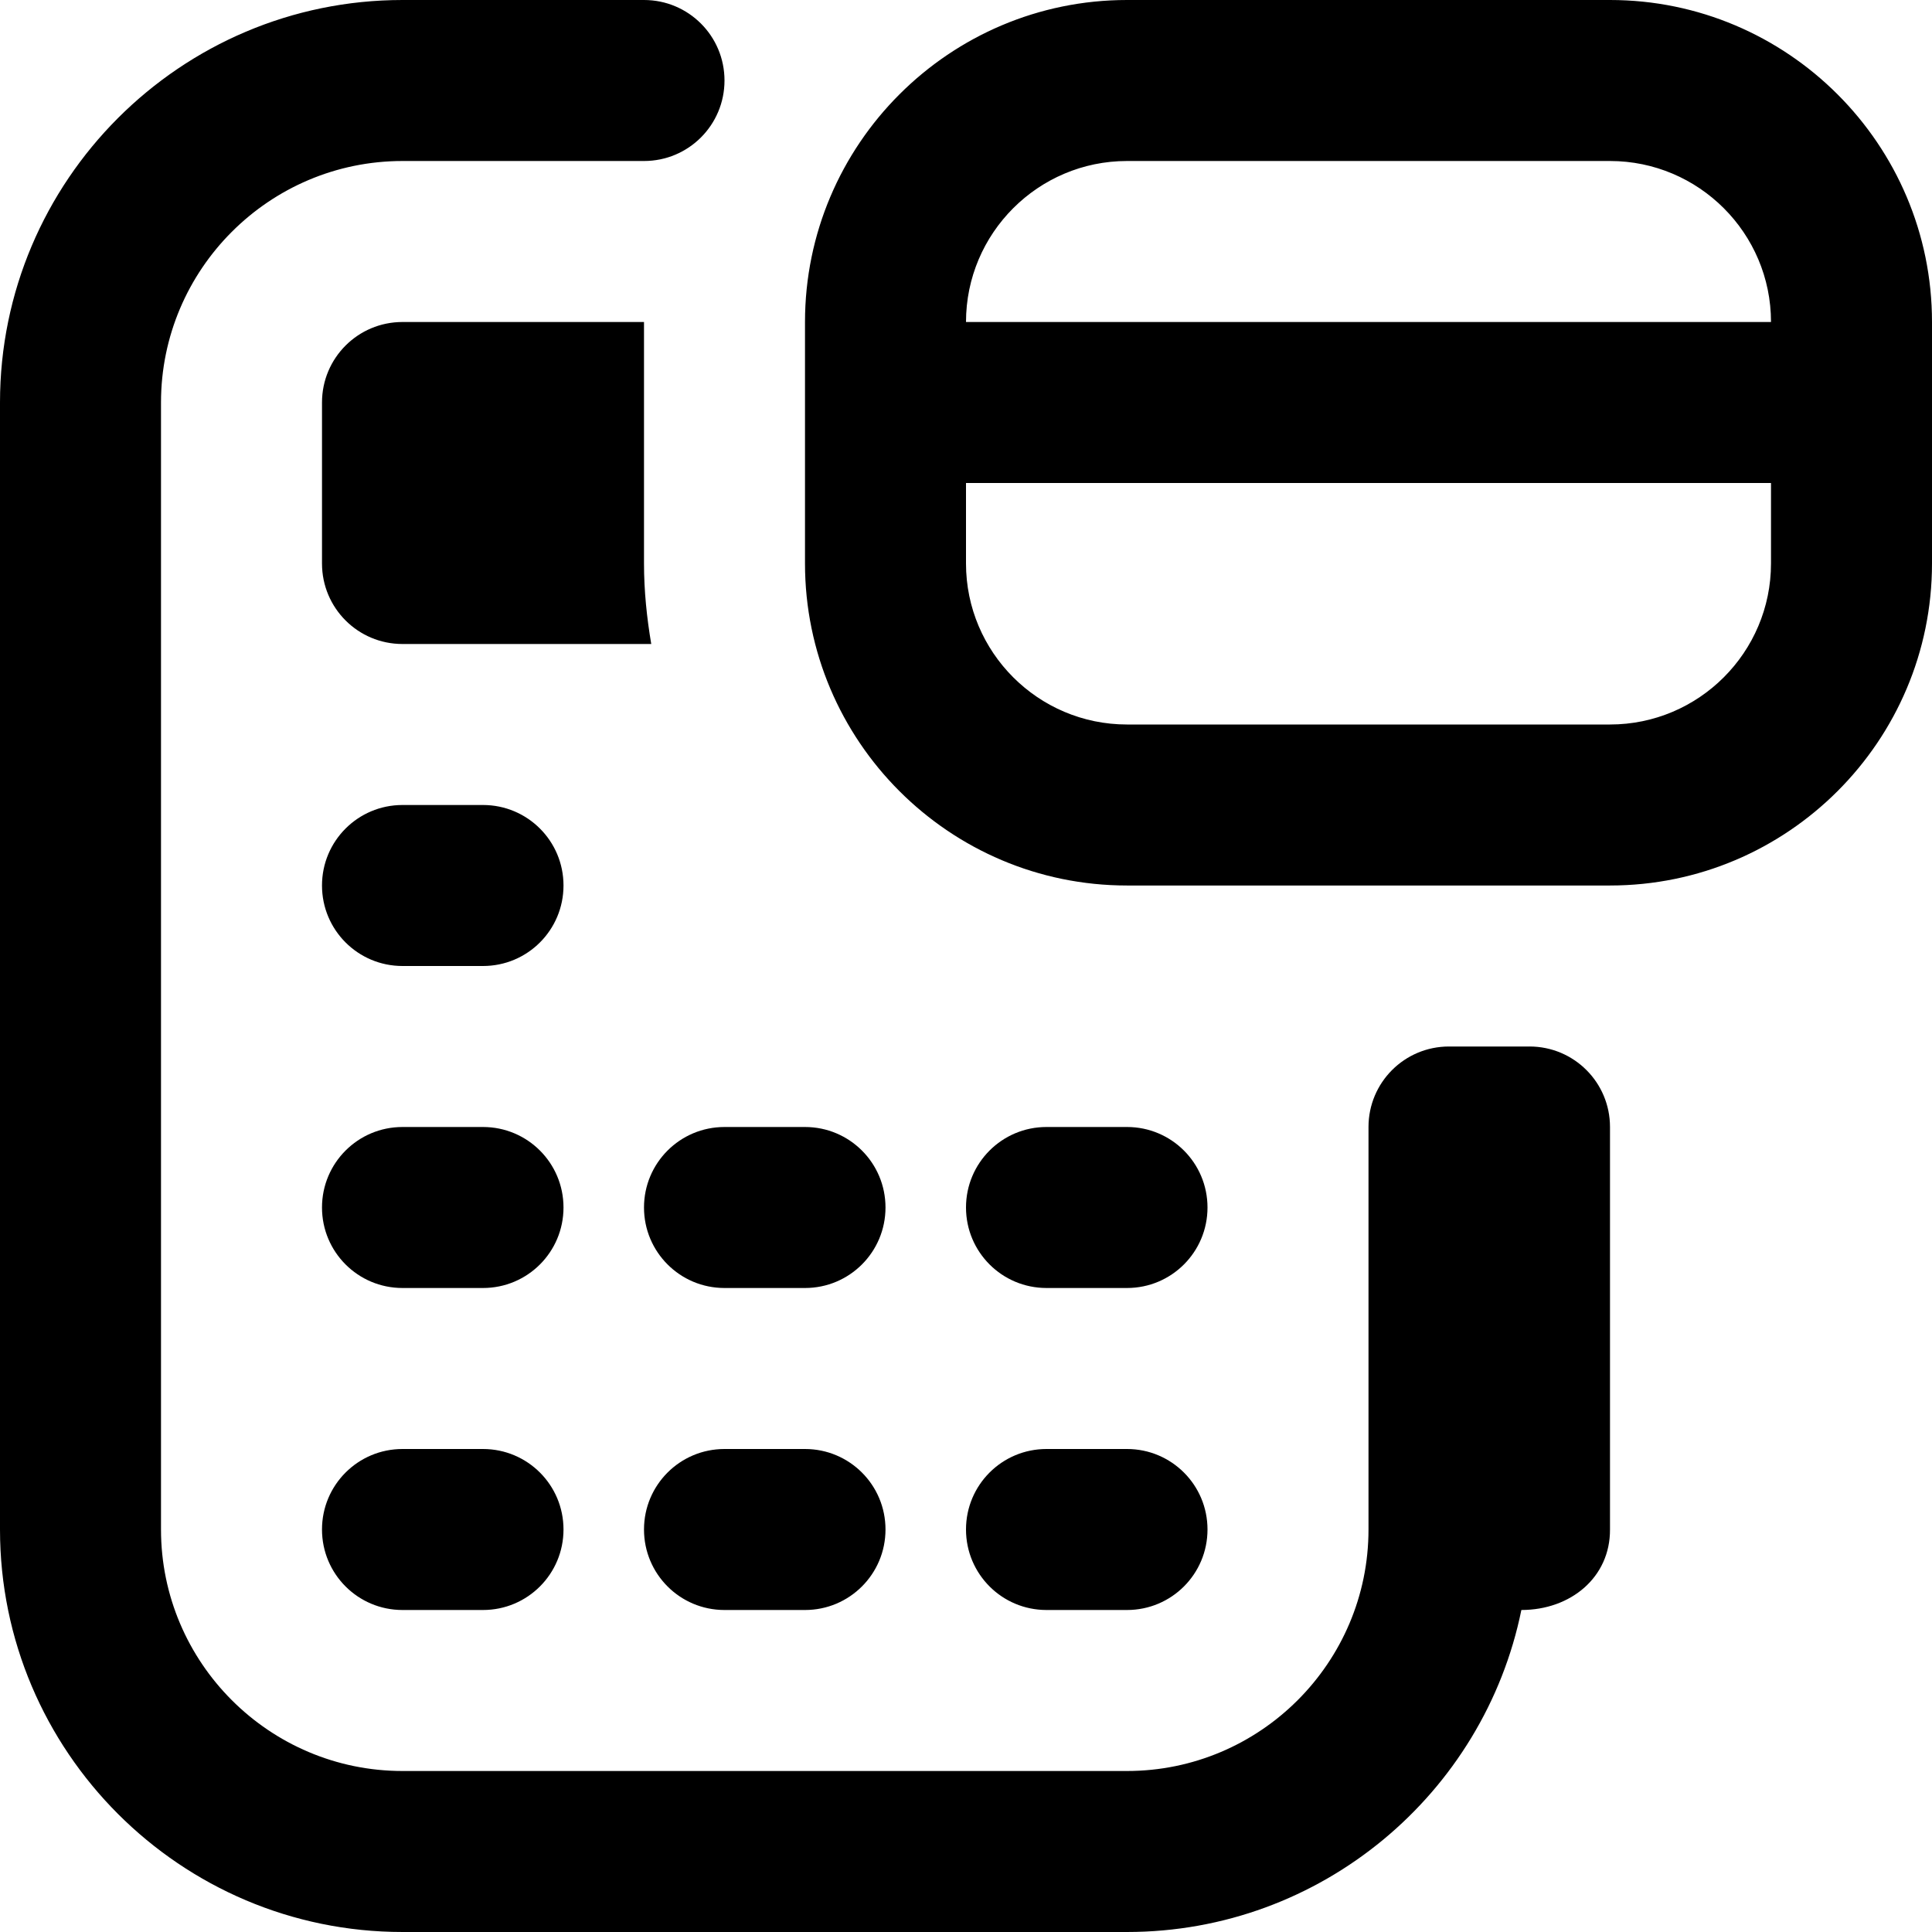 <svg id="Layer_1" viewBox="0 0 24 24" xmlns="http://www.w3.org/2000/svg" data-name="Layer 1"><path d="m7 11c0 .553-.447 1-1 1h-1c-.553 0-1-.447-1-1s.447-1 1-1h1c.553 0 1 .447 1 1zm-1 3h-1c-.553 0-1 .447-1 1s.447 1 1 1h1c.553 0 1-.447 1-1s-.447-1-1-1zm7 2h1c.553 0 1-.447 1-1s-.447-1-1-1h-1c-.553 0-1 .447-1 1s.447 1 1 1zm-3-2h-1c-.553 0-1 .447-1 1s.447 1 1 1h1c.553 0 1-.447 1-1s-.447-1-1-1zm-4 4h-1c-.553 0-1 .447-1 1s.447 1 1 1h1c.553 0 1-.447 1-1s-.447-1-1-1zm7 2h1c.553 0 1-.447 1-1s-.447-1-1-1h-1c-.553 0-1 .447-1 1s.447 1 1 1zm-3-2h-1c-.553 0-1 .447-1 1s.447 1 1 1h1c.553 0 1-.447 1-1s-.447-1-1-1zm9-5h-1c-.553 0-1 .447-1 1v5c0 1.654-1.346 3-3 3h-9c-1.654 0-3-1.346-3-3v-14c0-1.654 1.346-3 3-3h3c.553 0 1-.447 1-1s-.447-1-1-1h-3c-2.757 0-5 2.243-5 5v14c0 2.757 2.243 5 5 5h9c2.415 0 4.435-1.721 4.899-4 .613 0 1.104-.406 1.101-1v-5c0-.553-.447-1-1-1zm5-9v3c0 2.206-1.794 4-4 4h-6c-2.206 0-4-1.794-4-4v-3c0-2.206 1.794-4 4-4h6c2.206 0 4 1.794 4 4zm-12 0h10c0-1.103-.897-2-2-2h-6c-1.103 0-2 .897-2 2zm10 3v-1h-10v1c0 1.103.897 2 2 2h6c1.103 0 2-.897 2-2zm-14 0v-3h-3c-.553 0-1 .447-1 1v2c0 .553.447 1 1 1h3.09c-.055-.326-.09-.659-.09-1z"/></svg>